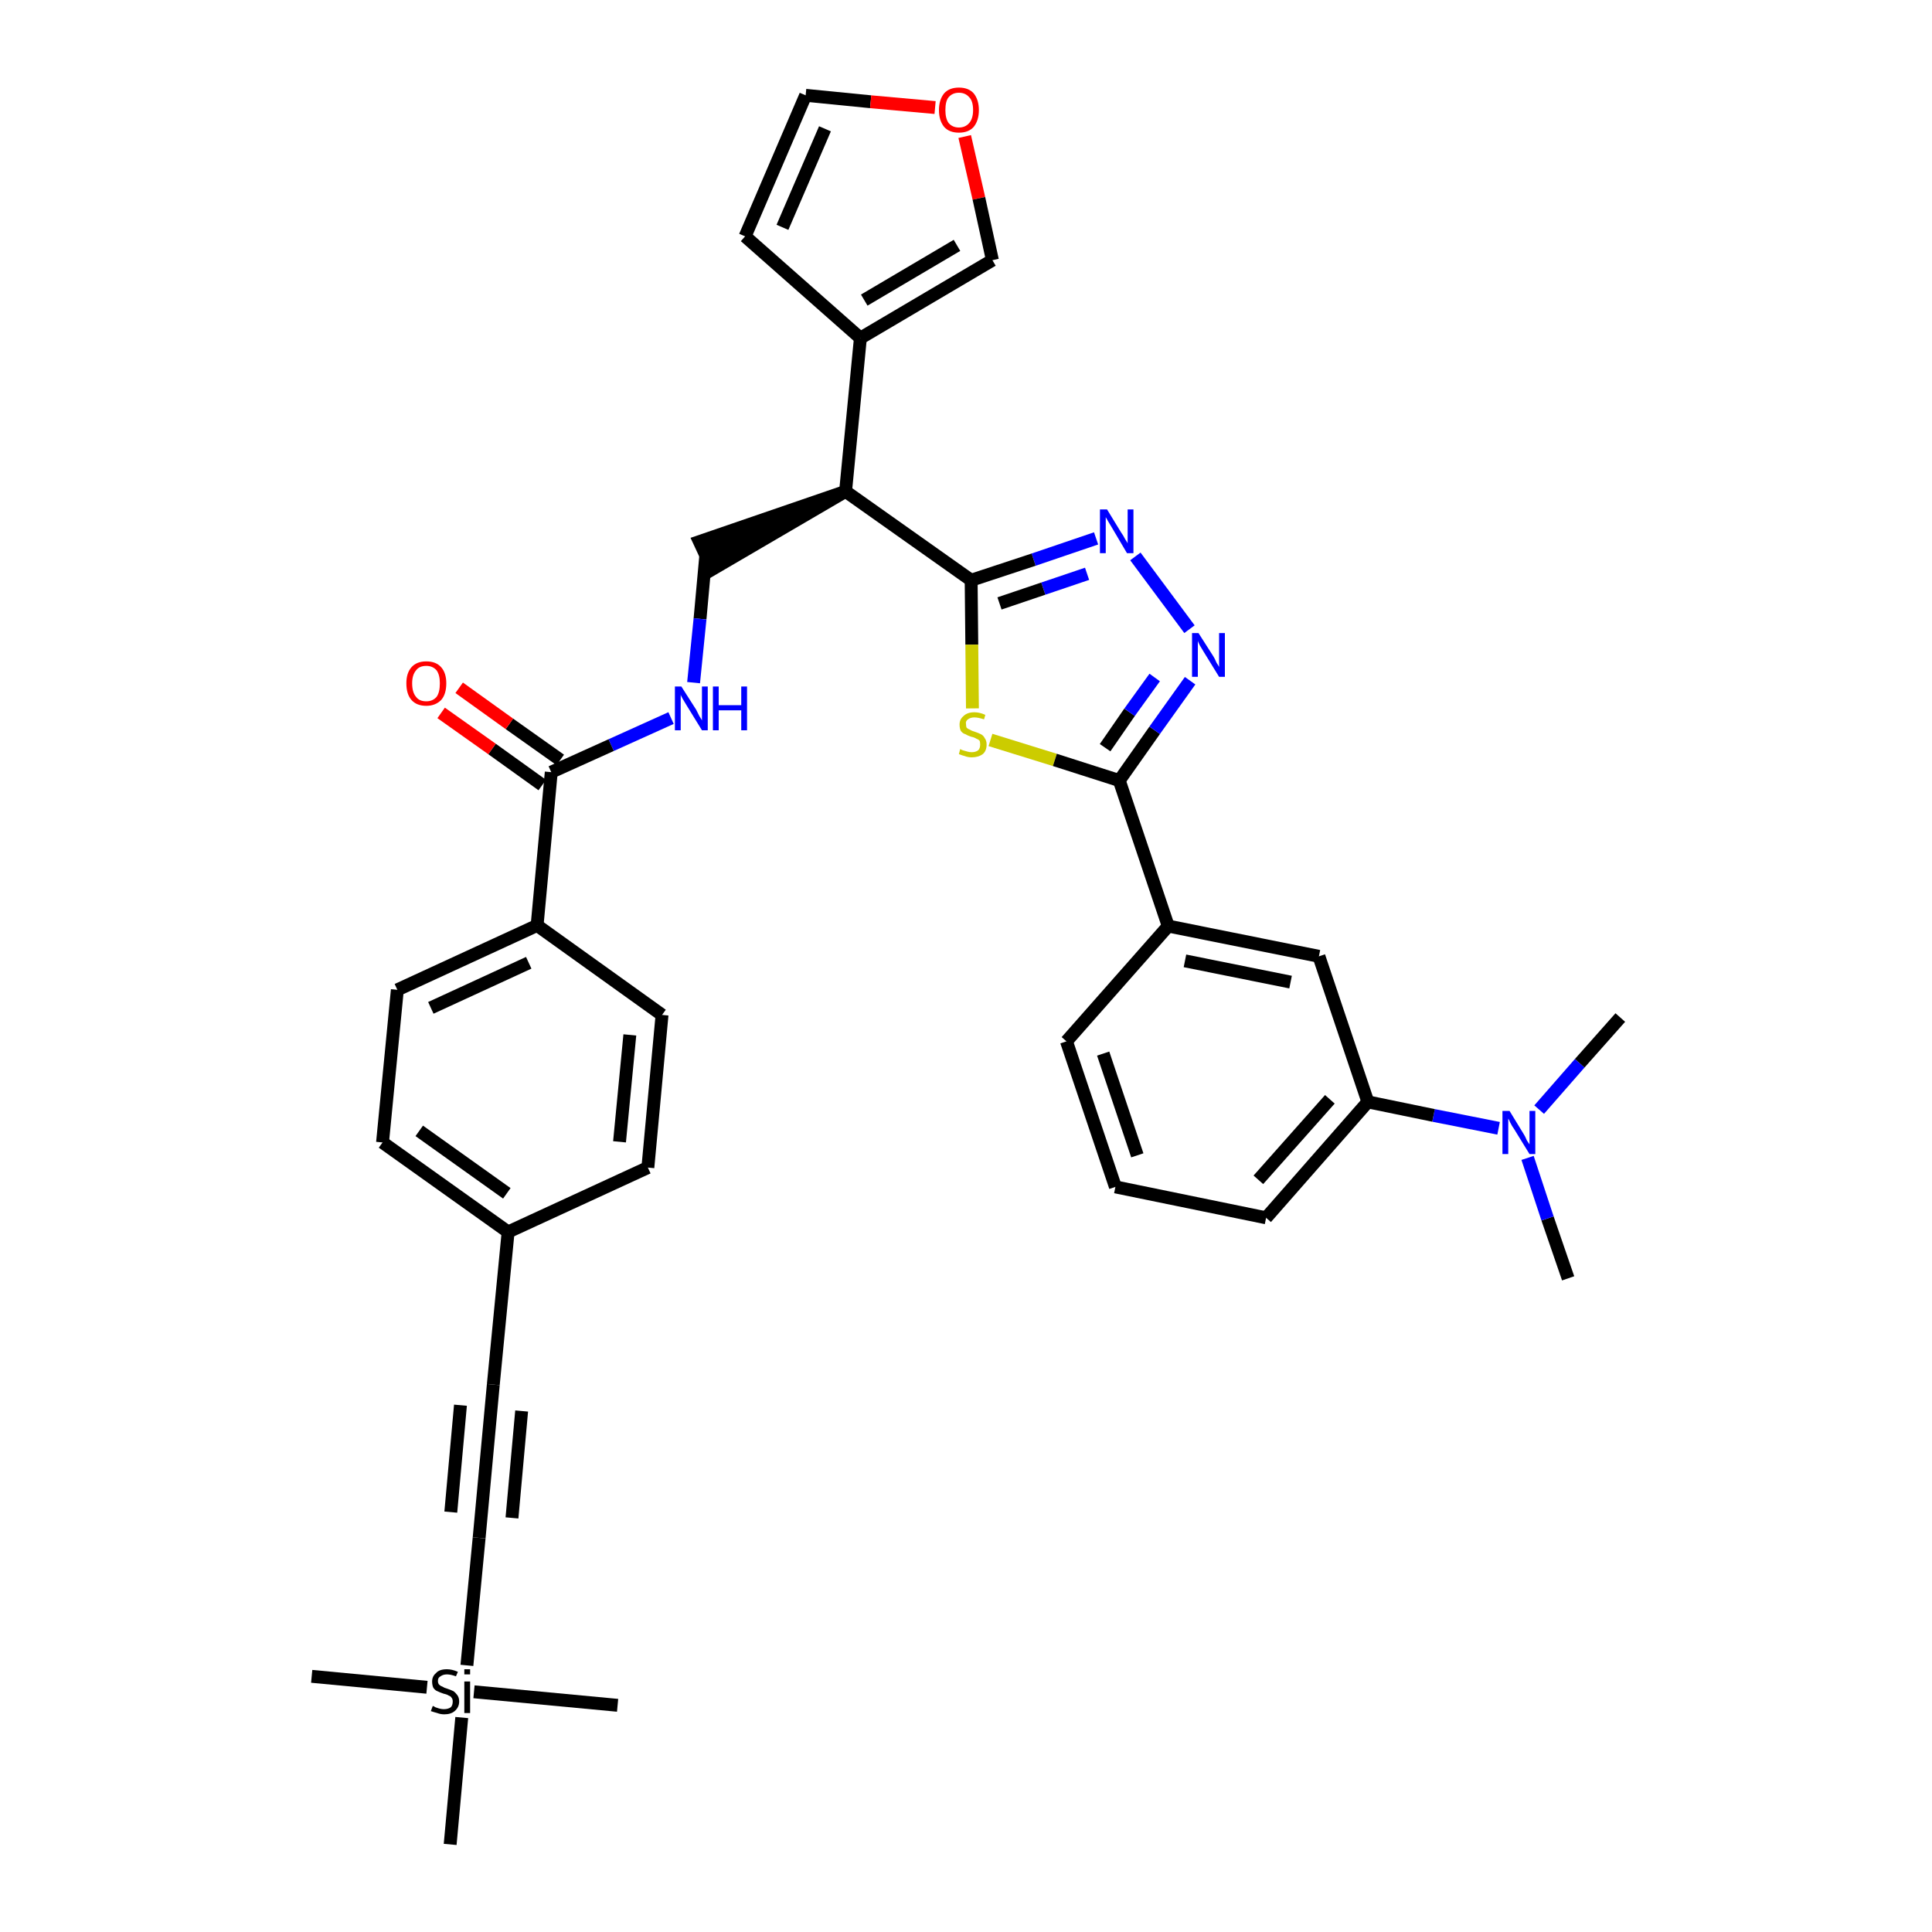<?xml version='1.0' encoding='iso-8859-1'?>
<svg version='1.1' baseProfile='full'
              xmlns='http://www.w3.org/2000/svg'
                      xmlns:rdkit='http://www.rdkit.org/xml'
                      xmlns:xlink='http://www.w3.org/1999/xlink'
                  xml:space='preserve'
width='300px' height='300px' viewBox='0 0 300 300'>
<!-- END OF HEADER -->
<path class='bond-0 atom-0 atom-1' d='M 243.5,198.5 L 240.3,189.2' style='fill:none;fill-rule:evenodd;stroke:#000000;stroke-width:2.0px;stroke-linecap:butt;stroke-linejoin:miter;stroke-opacity:1' />
<path class='bond-0 atom-0 atom-1' d='M 240.3,189.2 L 237.2,179.8' style='fill:none;fill-rule:evenodd;stroke:#0000FF;stroke-width:2.0px;stroke-linecap:butt;stroke-linejoin:miter;stroke-opacity:1' />
<path class='bond-1 atom-1 atom-2' d='M 239.0,172.3 L 245.3,165.1' style='fill:none;fill-rule:evenodd;stroke:#0000FF;stroke-width:2.0px;stroke-linecap:butt;stroke-linejoin:miter;stroke-opacity:1' />
<path class='bond-1 atom-1 atom-2' d='M 245.3,165.1 L 251.6,158.0' style='fill:none;fill-rule:evenodd;stroke:#000000;stroke-width:2.0px;stroke-linecap:butt;stroke-linejoin:miter;stroke-opacity:1' />
<path class='bond-2 atom-1 atom-3' d='M 232.7,175.2 L 222.6,173.2' style='fill:none;fill-rule:evenodd;stroke:#0000FF;stroke-width:2.0px;stroke-linecap:butt;stroke-linejoin:miter;stroke-opacity:1' />
<path class='bond-2 atom-1 atom-3' d='M 222.6,173.2 L 212.4,171.1' style='fill:none;fill-rule:evenodd;stroke:#000000;stroke-width:2.0px;stroke-linecap:butt;stroke-linejoin:miter;stroke-opacity:1' />
<path class='bond-3 atom-3 atom-4' d='M 212.4,171.1 L 196.6,189.1' style='fill:none;fill-rule:evenodd;stroke:#000000;stroke-width:2.0px;stroke-linecap:butt;stroke-linejoin:miter;stroke-opacity:1' />
<path class='bond-3 atom-3 atom-4' d='M 206.5,170.7 L 195.4,183.2' style='fill:none;fill-rule:evenodd;stroke:#000000;stroke-width:2.0px;stroke-linecap:butt;stroke-linejoin:miter;stroke-opacity:1' />
<path class='bond-35 atom-35 atom-3' d='M 204.8,148.5 L 212.4,171.1' style='fill:none;fill-rule:evenodd;stroke:#000000;stroke-width:2.0px;stroke-linecap:butt;stroke-linejoin:miter;stroke-opacity:1' />
<path class='bond-4 atom-4 atom-5' d='M 196.6,189.1 L 173.2,184.3' style='fill:none;fill-rule:evenodd;stroke:#000000;stroke-width:2.0px;stroke-linecap:butt;stroke-linejoin:miter;stroke-opacity:1' />
<path class='bond-5 atom-5 atom-6' d='M 173.2,184.3 L 165.6,161.7' style='fill:none;fill-rule:evenodd;stroke:#000000;stroke-width:2.0px;stroke-linecap:butt;stroke-linejoin:miter;stroke-opacity:1' />
<path class='bond-5 atom-5 atom-6' d='M 176.6,179.4 L 171.3,163.6' style='fill:none;fill-rule:evenodd;stroke:#000000;stroke-width:2.0px;stroke-linecap:butt;stroke-linejoin:miter;stroke-opacity:1' />
<path class='bond-6 atom-6 atom-7' d='M 165.6,161.7 L 181.4,143.8' style='fill:none;fill-rule:evenodd;stroke:#000000;stroke-width:2.0px;stroke-linecap:butt;stroke-linejoin:miter;stroke-opacity:1' />
<path class='bond-7 atom-7 atom-8' d='M 181.4,143.8 L 173.8,121.2' style='fill:none;fill-rule:evenodd;stroke:#000000;stroke-width:2.0px;stroke-linecap:butt;stroke-linejoin:miter;stroke-opacity:1' />
<path class='bond-34 atom-7 atom-35' d='M 181.4,143.8 L 204.8,148.5' style='fill:none;fill-rule:evenodd;stroke:#000000;stroke-width:2.0px;stroke-linecap:butt;stroke-linejoin:miter;stroke-opacity:1' />
<path class='bond-34 atom-7 atom-35' d='M 184.0,149.2 L 200.4,152.5' style='fill:none;fill-rule:evenodd;stroke:#000000;stroke-width:2.0px;stroke-linecap:butt;stroke-linejoin:miter;stroke-opacity:1' />
<path class='bond-8 atom-8 atom-9' d='M 173.8,121.2 L 179.3,113.4' style='fill:none;fill-rule:evenodd;stroke:#000000;stroke-width:2.0px;stroke-linecap:butt;stroke-linejoin:miter;stroke-opacity:1' />
<path class='bond-8 atom-8 atom-9' d='M 179.3,113.4 L 184.8,105.7' style='fill:none;fill-rule:evenodd;stroke:#0000FF;stroke-width:2.0px;stroke-linecap:butt;stroke-linejoin:miter;stroke-opacity:1' />
<path class='bond-8 atom-8 atom-9' d='M 171.6,116.1 L 175.4,110.6' style='fill:none;fill-rule:evenodd;stroke:#000000;stroke-width:2.0px;stroke-linecap:butt;stroke-linejoin:miter;stroke-opacity:1' />
<path class='bond-8 atom-8 atom-9' d='M 175.4,110.6 L 179.3,105.2' style='fill:none;fill-rule:evenodd;stroke:#0000FF;stroke-width:2.0px;stroke-linecap:butt;stroke-linejoin:miter;stroke-opacity:1' />
<path class='bond-36 atom-34 atom-8' d='M 153.8,114.9 L 163.8,118.0' style='fill:none;fill-rule:evenodd;stroke:#CCCC00;stroke-width:2.0px;stroke-linecap:butt;stroke-linejoin:miter;stroke-opacity:1' />
<path class='bond-36 atom-34 atom-8' d='M 163.8,118.0 L 173.8,121.2' style='fill:none;fill-rule:evenodd;stroke:#000000;stroke-width:2.0px;stroke-linecap:butt;stroke-linejoin:miter;stroke-opacity:1' />
<path class='bond-9 atom-9 atom-10' d='M 184.7,97.7 L 176.3,86.4' style='fill:none;fill-rule:evenodd;stroke:#0000FF;stroke-width:2.0px;stroke-linecap:butt;stroke-linejoin:miter;stroke-opacity:1' />
<path class='bond-10 atom-10 atom-11' d='M 170.2,83.6 L 160.5,86.9' style='fill:none;fill-rule:evenodd;stroke:#0000FF;stroke-width:2.0px;stroke-linecap:butt;stroke-linejoin:miter;stroke-opacity:1' />
<path class='bond-10 atom-10 atom-11' d='M 160.5,86.9 L 150.8,90.1' style='fill:none;fill-rule:evenodd;stroke:#000000;stroke-width:2.0px;stroke-linecap:butt;stroke-linejoin:miter;stroke-opacity:1' />
<path class='bond-10 atom-10 atom-11' d='M 168.8,89.1 L 162.0,91.4' style='fill:none;fill-rule:evenodd;stroke:#0000FF;stroke-width:2.0px;stroke-linecap:butt;stroke-linejoin:miter;stroke-opacity:1' />
<path class='bond-10 atom-10 atom-11' d='M 162.0,91.4 L 155.2,93.7' style='fill:none;fill-rule:evenodd;stroke:#000000;stroke-width:2.0px;stroke-linecap:butt;stroke-linejoin:miter;stroke-opacity:1' />
<path class='bond-11 atom-11 atom-12' d='M 150.8,90.1 L 131.3,76.3' style='fill:none;fill-rule:evenodd;stroke:#000000;stroke-width:2.0px;stroke-linecap:butt;stroke-linejoin:miter;stroke-opacity:1' />
<path class='bond-33 atom-11 atom-34' d='M 150.8,90.1 L 150.9,100.1' style='fill:none;fill-rule:evenodd;stroke:#000000;stroke-width:2.0px;stroke-linecap:butt;stroke-linejoin:miter;stroke-opacity:1' />
<path class='bond-33 atom-11 atom-34' d='M 150.9,100.1 L 151.0,110.0' style='fill:none;fill-rule:evenodd;stroke:#CCCC00;stroke-width:2.0px;stroke-linecap:butt;stroke-linejoin:miter;stroke-opacity:1' />
<path class='bond-12 atom-12 atom-13' d='M 131.3,76.3 L 108.6,84.1 L 110.6,88.4 Z' style='fill:#000000;fill-rule:evenodd;fill-opacity:1;stroke:#000000;stroke-width:2.0px;stroke-linecap:butt;stroke-linejoin:miter;stroke-opacity:1;' />
<path class='bond-28 atom-12 atom-29' d='M 131.3,76.3 L 133.6,52.5' style='fill:none;fill-rule:evenodd;stroke:#000000;stroke-width:2.0px;stroke-linecap:butt;stroke-linejoin:miter;stroke-opacity:1' />
<path class='bond-13 atom-13 atom-14' d='M 109.6,86.2 L 108.7,96.1' style='fill:none;fill-rule:evenodd;stroke:#000000;stroke-width:2.0px;stroke-linecap:butt;stroke-linejoin:miter;stroke-opacity:1' />
<path class='bond-13 atom-13 atom-14' d='M 108.7,96.1 L 107.7,106.0' style='fill:none;fill-rule:evenodd;stroke:#0000FF;stroke-width:2.0px;stroke-linecap:butt;stroke-linejoin:miter;stroke-opacity:1' />
<path class='bond-14 atom-14 atom-15' d='M 104.2,111.5 L 94.9,115.7' style='fill:none;fill-rule:evenodd;stroke:#0000FF;stroke-width:2.0px;stroke-linecap:butt;stroke-linejoin:miter;stroke-opacity:1' />
<path class='bond-14 atom-14 atom-15' d='M 94.9,115.7 L 85.6,119.9' style='fill:none;fill-rule:evenodd;stroke:#000000;stroke-width:2.0px;stroke-linecap:butt;stroke-linejoin:miter;stroke-opacity:1' />
<path class='bond-15 atom-15 atom-16' d='M 87.0,118.0 L 79.1,112.4' style='fill:none;fill-rule:evenodd;stroke:#000000;stroke-width:2.0px;stroke-linecap:butt;stroke-linejoin:miter;stroke-opacity:1' />
<path class='bond-15 atom-15 atom-16' d='M 79.1,112.4 L 71.3,106.8' style='fill:none;fill-rule:evenodd;stroke:#FF0000;stroke-width:2.0px;stroke-linecap:butt;stroke-linejoin:miter;stroke-opacity:1' />
<path class='bond-15 atom-15 atom-16' d='M 84.2,121.9 L 76.4,116.3' style='fill:none;fill-rule:evenodd;stroke:#000000;stroke-width:2.0px;stroke-linecap:butt;stroke-linejoin:miter;stroke-opacity:1' />
<path class='bond-15 atom-15 atom-16' d='M 76.4,116.3 L 68.5,110.7' style='fill:none;fill-rule:evenodd;stroke:#FF0000;stroke-width:2.0px;stroke-linecap:butt;stroke-linejoin:miter;stroke-opacity:1' />
<path class='bond-16 atom-15 atom-17' d='M 85.6,119.9 L 83.4,143.7' style='fill:none;fill-rule:evenodd;stroke:#000000;stroke-width:2.0px;stroke-linecap:butt;stroke-linejoin:miter;stroke-opacity:1' />
<path class='bond-17 atom-17 atom-18' d='M 83.4,143.7 L 61.7,153.7' style='fill:none;fill-rule:evenodd;stroke:#000000;stroke-width:2.0px;stroke-linecap:butt;stroke-linejoin:miter;stroke-opacity:1' />
<path class='bond-17 atom-17 atom-18' d='M 82.1,149.5 L 66.9,156.5' style='fill:none;fill-rule:evenodd;stroke:#000000;stroke-width:2.0px;stroke-linecap:butt;stroke-linejoin:miter;stroke-opacity:1' />
<path class='bond-37 atom-28 atom-17' d='M 102.8,157.6 L 83.4,143.7' style='fill:none;fill-rule:evenodd;stroke:#000000;stroke-width:2.0px;stroke-linecap:butt;stroke-linejoin:miter;stroke-opacity:1' />
<path class='bond-18 atom-18 atom-19' d='M 61.7,153.7 L 59.4,177.4' style='fill:none;fill-rule:evenodd;stroke:#000000;stroke-width:2.0px;stroke-linecap:butt;stroke-linejoin:miter;stroke-opacity:1' />
<path class='bond-19 atom-19 atom-20' d='M 59.4,177.4 L 78.9,191.3' style='fill:none;fill-rule:evenodd;stroke:#000000;stroke-width:2.0px;stroke-linecap:butt;stroke-linejoin:miter;stroke-opacity:1' />
<path class='bond-19 atom-19 atom-20' d='M 65.1,175.6 L 78.7,185.3' style='fill:none;fill-rule:evenodd;stroke:#000000;stroke-width:2.0px;stroke-linecap:butt;stroke-linejoin:miter;stroke-opacity:1' />
<path class='bond-20 atom-20 atom-21' d='M 78.9,191.3 L 76.6,215.0' style='fill:none;fill-rule:evenodd;stroke:#000000;stroke-width:2.0px;stroke-linecap:butt;stroke-linejoin:miter;stroke-opacity:1' />
<path class='bond-26 atom-20 atom-27' d='M 78.9,191.3 L 100.6,181.3' style='fill:none;fill-rule:evenodd;stroke:#000000;stroke-width:2.0px;stroke-linecap:butt;stroke-linejoin:miter;stroke-opacity:1' />
<path class='bond-21 atom-21 atom-22' d='M 76.6,215.0 L 74.4,238.8' style='fill:none;fill-rule:evenodd;stroke:#000000;stroke-width:2.0px;stroke-linecap:butt;stroke-linejoin:miter;stroke-opacity:1' />
<path class='bond-21 atom-21 atom-22' d='M 71.5,218.2 L 70.0,234.8' style='fill:none;fill-rule:evenodd;stroke:#000000;stroke-width:2.0px;stroke-linecap:butt;stroke-linejoin:miter;stroke-opacity:1' />
<path class='bond-21 atom-21 atom-22' d='M 81.0,219.1 L 79.5,235.7' style='fill:none;fill-rule:evenodd;stroke:#000000;stroke-width:2.0px;stroke-linecap:butt;stroke-linejoin:miter;stroke-opacity:1' />
<path class='bond-22 atom-22 atom-23' d='M 74.4,238.8 L 72.5,258.6' style='fill:none;fill-rule:evenodd;stroke:#000000;stroke-width:2.0px;stroke-linecap:butt;stroke-linejoin:miter;stroke-opacity:1' />
<path class='bond-23 atom-23 atom-24' d='M 66.3,262.0 L 48.4,260.3' style='fill:none;fill-rule:evenodd;stroke:#000000;stroke-width:2.0px;stroke-linecap:butt;stroke-linejoin:miter;stroke-opacity:1' />
<path class='bond-24 atom-23 atom-25' d='M 73.6,262.7 L 95.9,264.8' style='fill:none;fill-rule:evenodd;stroke:#000000;stroke-width:2.0px;stroke-linecap:butt;stroke-linejoin:miter;stroke-opacity:1' />
<path class='bond-25 atom-23 atom-26' d='M 71.7,266.7 L 69.9,286.4' style='fill:none;fill-rule:evenodd;stroke:#000000;stroke-width:2.0px;stroke-linecap:butt;stroke-linejoin:miter;stroke-opacity:1' />
<path class='bond-27 atom-27 atom-28' d='M 100.6,181.3 L 102.8,157.6' style='fill:none;fill-rule:evenodd;stroke:#000000;stroke-width:2.0px;stroke-linecap:butt;stroke-linejoin:miter;stroke-opacity:1' />
<path class='bond-27 atom-27 atom-28' d='M 96.2,177.3 L 97.8,160.7' style='fill:none;fill-rule:evenodd;stroke:#000000;stroke-width:2.0px;stroke-linecap:butt;stroke-linejoin:miter;stroke-opacity:1' />
<path class='bond-29 atom-29 atom-30' d='M 133.6,52.5 L 115.7,36.7' style='fill:none;fill-rule:evenodd;stroke:#000000;stroke-width:2.0px;stroke-linecap:butt;stroke-linejoin:miter;stroke-opacity:1' />
<path class='bond-38 atom-33 atom-29' d='M 154.1,40.4 L 133.6,52.5' style='fill:none;fill-rule:evenodd;stroke:#000000;stroke-width:2.0px;stroke-linecap:butt;stroke-linejoin:miter;stroke-opacity:1' />
<path class='bond-38 atom-33 atom-29' d='M 148.6,38.1 L 134.2,46.6' style='fill:none;fill-rule:evenodd;stroke:#000000;stroke-width:2.0px;stroke-linecap:butt;stroke-linejoin:miter;stroke-opacity:1' />
<path class='bond-30 atom-30 atom-31' d='M 115.7,36.7 L 125.1,14.8' style='fill:none;fill-rule:evenodd;stroke:#000000;stroke-width:2.0px;stroke-linecap:butt;stroke-linejoin:miter;stroke-opacity:1' />
<path class='bond-30 atom-30 atom-31' d='M 121.5,35.3 L 128.1,20.0' style='fill:none;fill-rule:evenodd;stroke:#000000;stroke-width:2.0px;stroke-linecap:butt;stroke-linejoin:miter;stroke-opacity:1' />
<path class='bond-31 atom-31 atom-32' d='M 125.1,14.8 L 135.2,15.8' style='fill:none;fill-rule:evenodd;stroke:#000000;stroke-width:2.0px;stroke-linecap:butt;stroke-linejoin:miter;stroke-opacity:1' />
<path class='bond-31 atom-31 atom-32' d='M 135.2,15.8 L 145.2,16.7' style='fill:none;fill-rule:evenodd;stroke:#FF0000;stroke-width:2.0px;stroke-linecap:butt;stroke-linejoin:miter;stroke-opacity:1' />
<path class='bond-32 atom-32 atom-33' d='M 149.8,21.2 L 152.0,30.8' style='fill:none;fill-rule:evenodd;stroke:#FF0000;stroke-width:2.0px;stroke-linecap:butt;stroke-linejoin:miter;stroke-opacity:1' />
<path class='bond-32 atom-32 atom-33' d='M 152.0,30.8 L 154.1,40.4' style='fill:none;fill-rule:evenodd;stroke:#000000;stroke-width:2.0px;stroke-linecap:butt;stroke-linejoin:miter;stroke-opacity:1' />
<path  class='atom-1' d='M 234.4 172.5
L 236.6 176.1
Q 236.8 176.4, 237.1 177.1
Q 237.5 177.7, 237.5 177.7
L 237.5 172.5
L 238.4 172.5
L 238.4 179.2
L 237.5 179.2
L 235.1 175.3
Q 234.8 174.9, 234.5 174.3
Q 234.3 173.8, 234.2 173.7
L 234.2 179.2
L 233.3 179.2
L 233.3 172.5
L 234.4 172.5
' fill='#0000FF'/>
<path  class='atom-9' d='M 186.1 98.3
L 188.4 101.9
Q 188.6 102.2, 188.9 102.9
Q 189.3 103.5, 189.3 103.6
L 189.3 98.3
L 190.2 98.3
L 190.2 105.1
L 189.3 105.1
L 186.9 101.2
Q 186.6 100.7, 186.3 100.2
Q 186.0 99.6, 186.0 99.5
L 186.0 105.1
L 185.1 105.1
L 185.1 98.3
L 186.1 98.3
' fill='#0000FF'/>
<path  class='atom-10' d='M 171.9 79.1
L 174.1 82.7
Q 174.4 83.1, 174.7 83.7
Q 175.1 84.3, 175.1 84.4
L 175.1 79.1
L 176.0 79.1
L 176.0 85.9
L 175.0 85.9
L 172.7 82.0
Q 172.4 81.5, 172.1 81.0
Q 171.8 80.5, 171.7 80.3
L 171.7 85.9
L 170.8 85.9
L 170.8 79.1
L 171.9 79.1
' fill='#0000FF'/>
<path  class='atom-14' d='M 105.8 106.6
L 108.1 110.2
Q 108.3 110.6, 108.6 111.2
Q 109.0 111.8, 109.0 111.9
L 109.0 106.6
L 109.9 106.6
L 109.9 113.4
L 109.0 113.4
L 106.6 109.5
Q 106.3 109.0, 106.0 108.5
Q 105.7 108.0, 105.7 107.8
L 105.7 113.4
L 104.8 113.4
L 104.8 106.6
L 105.8 106.6
' fill='#0000FF'/>
<path  class='atom-14' d='M 110.7 106.6
L 111.6 106.6
L 111.6 109.5
L 115.1 109.5
L 115.1 106.6
L 116.0 106.6
L 116.0 113.4
L 115.1 113.4
L 115.1 110.3
L 111.6 110.3
L 111.6 113.4
L 110.7 113.4
L 110.7 106.6
' fill='#0000FF'/>
<path  class='atom-16' d='M 63.1 106.1
Q 63.1 104.5, 63.9 103.6
Q 64.7 102.7, 66.2 102.7
Q 67.7 102.7, 68.5 103.6
Q 69.3 104.5, 69.3 106.1
Q 69.3 107.8, 68.5 108.7
Q 67.6 109.6, 66.2 109.6
Q 64.7 109.6, 63.9 108.7
Q 63.1 107.8, 63.1 106.1
M 66.2 108.9
Q 67.2 108.9, 67.8 108.2
Q 68.3 107.5, 68.3 106.1
Q 68.3 104.8, 67.8 104.1
Q 67.2 103.4, 66.2 103.4
Q 65.1 103.4, 64.6 104.1
Q 64.0 104.8, 64.0 106.1
Q 64.0 107.5, 64.6 108.2
Q 65.1 108.9, 66.2 108.9
' fill='#FF0000'/>
<path  class='atom-23' d='M 67.2 264.9
Q 67.3 264.9, 67.6 265.1
Q 67.9 265.2, 68.2 265.3
Q 68.6 265.4, 68.9 265.4
Q 69.6 265.4, 70.0 265.1
Q 70.3 264.8, 70.3 264.2
Q 70.3 263.8, 70.1 263.6
Q 70.0 263.4, 69.7 263.3
Q 69.4 263.1, 68.9 263.0
Q 68.3 262.8, 67.9 262.6
Q 67.6 262.5, 67.3 262.1
Q 67.1 261.7, 67.1 261.1
Q 67.1 260.3, 67.7 259.8
Q 68.2 259.2, 69.4 259.2
Q 70.2 259.2, 71.1 259.6
L 70.8 260.3
Q 70.0 260.0, 69.4 260.0
Q 68.8 260.0, 68.4 260.3
Q 68.0 260.5, 68.0 261.0
Q 68.0 261.4, 68.2 261.6
Q 68.4 261.8, 68.7 261.9
Q 69.0 262.1, 69.4 262.2
Q 70.0 262.4, 70.4 262.6
Q 70.7 262.8, 71.0 263.2
Q 71.3 263.6, 71.3 264.2
Q 71.3 265.1, 70.6 265.7
Q 70.0 266.2, 69.0 266.2
Q 68.4 266.2, 67.9 266.0
Q 67.5 265.9, 66.9 265.7
L 67.2 264.9
' fill='#000000'/>
<path  class='atom-23' d='M 72.1 259.2
L 73.0 259.2
L 73.0 260.0
L 72.1 260.0
L 72.1 259.2
M 72.1 261.1
L 73.0 261.1
L 73.0 266.0
L 72.1 266.0
L 72.1 261.1
' fill='#000000'/>
<path  class='atom-32' d='M 145.8 17.1
Q 145.8 15.5, 146.6 14.5
Q 147.4 13.6, 148.9 13.6
Q 150.4 13.6, 151.2 14.5
Q 152.0 15.5, 152.0 17.1
Q 152.0 18.7, 151.2 19.7
Q 150.4 20.6, 148.9 20.6
Q 147.4 20.6, 146.6 19.7
Q 145.8 18.7, 145.8 17.1
M 148.9 19.8
Q 149.9 19.8, 150.5 19.1
Q 151.1 18.4, 151.1 17.1
Q 151.1 15.7, 150.5 15.1
Q 149.9 14.4, 148.9 14.4
Q 147.9 14.4, 147.3 15.1
Q 146.8 15.7, 146.8 17.1
Q 146.8 18.4, 147.3 19.1
Q 147.9 19.8, 148.9 19.8
' fill='#FF0000'/>
<path  class='atom-34' d='M 149.1 116.3
Q 149.2 116.4, 149.5 116.5
Q 149.8 116.6, 150.2 116.7
Q 150.5 116.8, 150.9 116.8
Q 151.5 116.8, 151.9 116.5
Q 152.2 116.2, 152.2 115.6
Q 152.2 115.2, 152.1 115.0
Q 151.9 114.8, 151.6 114.7
Q 151.3 114.5, 150.8 114.4
Q 150.2 114.2, 149.9 114.0
Q 149.5 113.9, 149.2 113.5
Q 149.0 113.1, 149.0 112.5
Q 149.0 111.7, 149.6 111.2
Q 150.2 110.6, 151.3 110.6
Q 152.1 110.6, 153.0 111.0
L 152.8 111.7
Q 151.9 111.4, 151.3 111.4
Q 150.7 111.4, 150.3 111.7
Q 149.9 112.0, 150.0 112.4
Q 150.0 112.8, 150.1 113.0
Q 150.3 113.2, 150.6 113.3
Q 150.9 113.5, 151.3 113.6
Q 151.9 113.8, 152.3 114.0
Q 152.7 114.2, 152.9 114.6
Q 153.2 115.0, 153.2 115.6
Q 153.2 116.6, 152.6 117.1
Q 151.9 117.6, 150.9 117.6
Q 150.3 117.6, 149.8 117.4
Q 149.4 117.3, 148.9 117.1
L 149.1 116.3
' fill='#CCCC00'/>
</svg>
